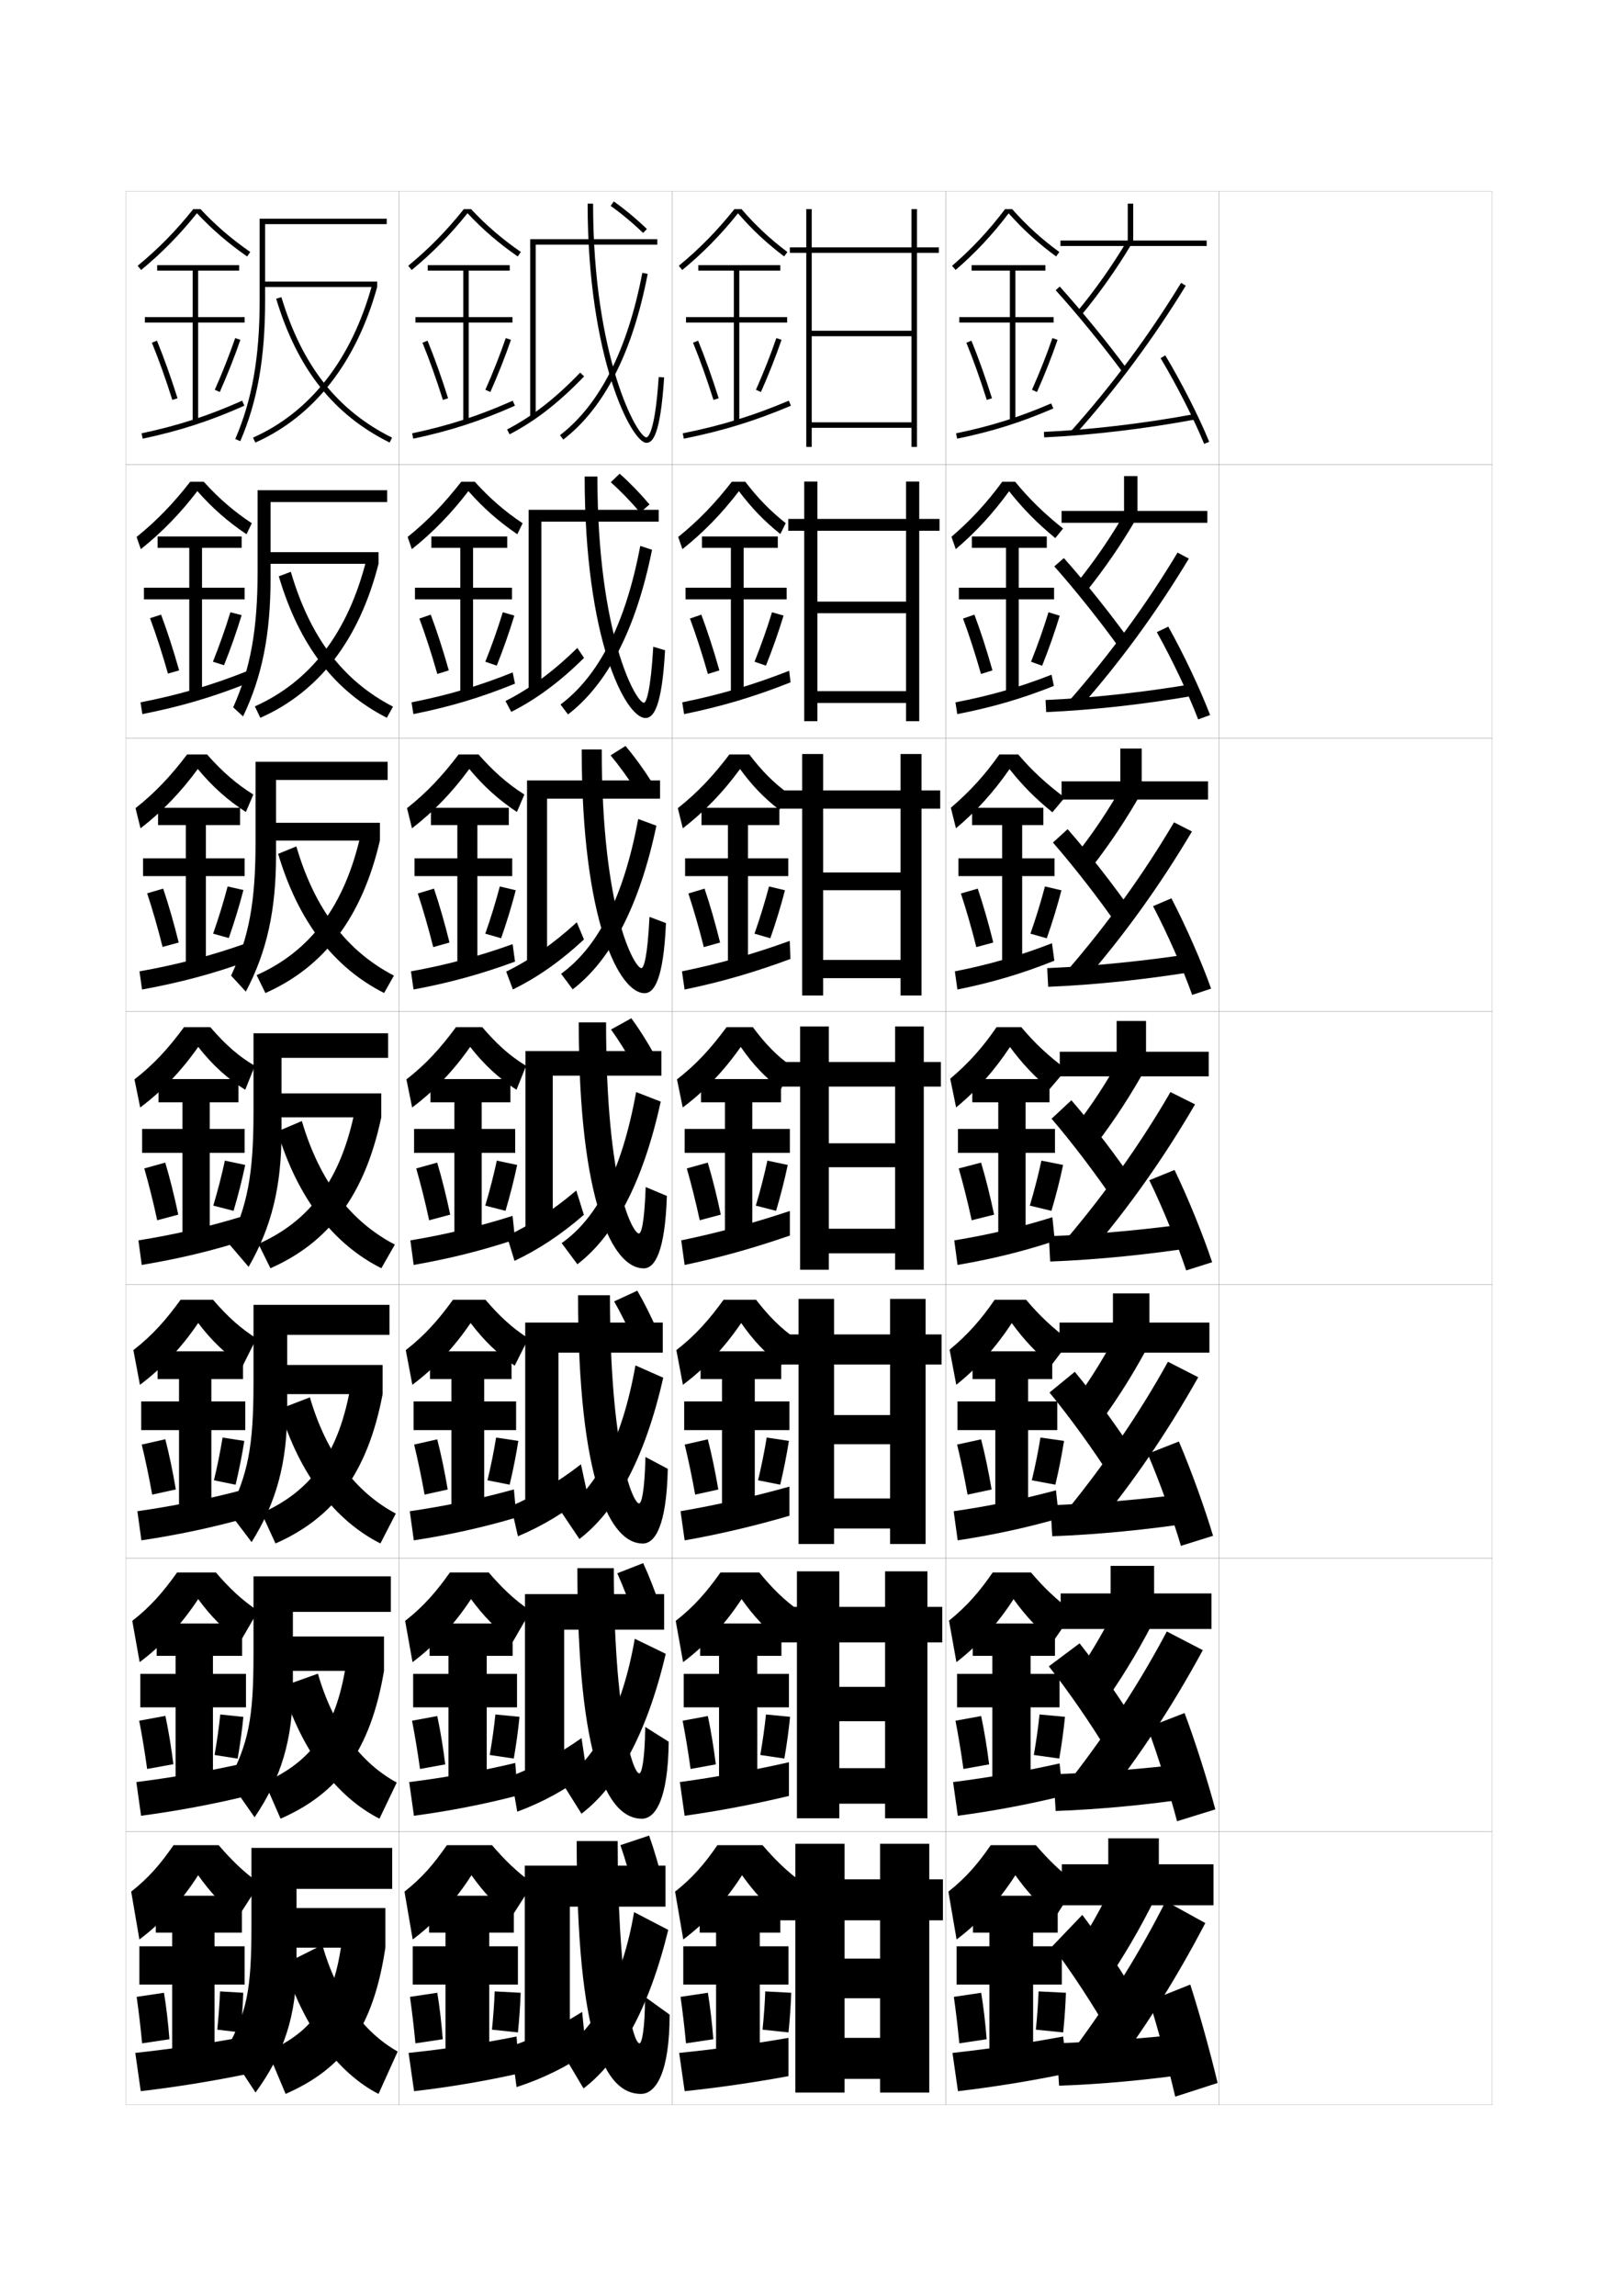 <?xml version="1.0" encoding="utf-8"?>
<!-- Generator: Adobe Illustrator 15.0.2, SVG Export Plug-In . SVG Version: 6.00 Build 0)  -->
<!DOCTYPE svg PUBLIC "-//W3C//DTD SVG 1.1//EN" "http://www.w3.org/Graphics/SVG/1.1/DTD/svg11.dtd">
<svg version="1.1" id="glyphs" xmlns="http://www.w3.org/2000/svg" xmlns:xlink="http://www.w3.org/1999/xlink" x="0px" y="0px"
	 width="592px" height="840px" viewBox="0 0 592 840" enable-background="new 0 0 592 840" xml:space="preserve">
<g>
	<rect x="46" y="70" fill="none" stroke="#999999" stroke-width="0.1" width="100" height="100"/>
	<rect x="46" y="170" fill="none" stroke="#999999" stroke-width="0.1" width="100" height="100"/>
	<rect x="46" y="270" fill="none" stroke="#999999" stroke-width="0.1" width="100" height="100"/>
	<rect x="46" y="370" fill="none" stroke="#999999" stroke-width="0.1" width="100" height="100"/>
	<rect x="46" y="470" fill="none" stroke="#999999" stroke-width="0.1" width="100" height="100"/>
	<rect x="46" y="570" fill="none" stroke="#999999" stroke-width="0.1" width="100" height="100"/>
	<rect x="46" y="670" fill="none" stroke="#999999" stroke-width="0.1" width="100" height="100"/>
	<rect x="146" y="70" fill="none" stroke="#999999" stroke-width="0.1" width="100" height="100"/>
	<rect x="146" y="170" fill="none" stroke="#999999" stroke-width="0.1" width="100" height="100"/>
	<rect x="146" y="270" fill="none" stroke="#999999" stroke-width="0.1" width="100" height="100"/>
	<rect x="146" y="370" fill="none" stroke="#999999" stroke-width="0.1" width="100" height="100"/>
	<rect x="146" y="470" fill="none" stroke="#999999" stroke-width="0.1" width="100" height="100"/>
	<rect x="146" y="570" fill="none" stroke="#999999" stroke-width="0.1" width="100" height="100"/>
	<rect x="146" y="670" fill="none" stroke="#999999" stroke-width="0.1" width="100" height="100"/>
	<rect x="246" y="70" fill="none" stroke="#999999" stroke-width="0.1" width="100" height="100"/>
	<rect x="246" y="170" fill="none" stroke="#999999" stroke-width="0.1" width="100" height="100"/>
	<rect x="246" y="270" fill="none" stroke="#999999" stroke-width="0.1" width="100" height="100"/>
	<rect x="246" y="370" fill="none" stroke="#999999" stroke-width="0.1" width="100" height="100"/>
	<rect x="246" y="470" fill="none" stroke="#999999" stroke-width="0.1" width="100" height="100"/>
	<rect x="246" y="570" fill="none" stroke="#999999" stroke-width="0.1" width="100" height="100"/>
	<rect x="246" y="670" fill="none" stroke="#999999" stroke-width="0.1" width="100" height="100"/>
	<rect x="346" y="70" fill="none" stroke="#999999" stroke-width="0.1" width="100" height="100"/>
	<rect x="346" y="170" fill="none" stroke="#999999" stroke-width="0.1" width="100" height="100"/>
	<rect x="346" y="270" fill="none" stroke="#999999" stroke-width="0.1" width="100" height="100"/>
	<rect x="346" y="370" fill="none" stroke="#999999" stroke-width="0.1" width="100" height="100"/>
	<rect x="346" y="470" fill="none" stroke="#999999" stroke-width="0.1" width="100" height="100"/>
	<rect x="346" y="570" fill="none" stroke="#999999" stroke-width="0.1" width="100" height="100"/>
	<rect x="346" y="670" fill="none" stroke="#999999" stroke-width="0.1" width="100" height="100"/>
	<rect x="446" y="70" fill="none" stroke="#999999" stroke-width="0.1" width="100" height="100"/>
	<rect x="446" y="170" fill="none" stroke="#999999" stroke-width="0.1" width="100" height="100"/>
	<rect x="446" y="270" fill="none" stroke="#999999" stroke-width="0.1" width="100" height="100"/>
	<rect x="446" y="370" fill="none" stroke="#999999" stroke-width="0.1" width="100" height="100"/>
	<rect x="446" y="470" fill="none" stroke="#999999" stroke-width="0.1" width="100" height="100"/>
	<rect x="446" y="570" fill="none" stroke="#999999" stroke-width="0.1" width="100" height="100"/>
	<rect x="446" y="670" fill="none" stroke="#999999" stroke-width="0.1" width="100" height="100"/>
</g>
<g>
	<path d="M97,82h44.5v-2H95v30c0,20.667-2.75,36.273-8.918,50.604l1.836,0.791
		C94.199,146.803,97,130.952,97,110V82z"/>
	<rect x="96" y="103" width="42" height="2"/>
	<path d="M92.593,160.087l0.814,1.826C114.904,152.333,130.323,132.652,138,105
		l-1.928-0.535C128.562,131.523,113.527,150.757,92.593,160.087z"/>
	<path d="M101.043,109.29c7.78,25.686,20.971,42.401,41.512,52.605l0.891-1.791
		c-20.014-9.941-32.879-26.272-40.488-51.395L101.043,109.29z"/>
</g>
<g>
	<g>
		<path d="M99,183.667h42.667v-4.333H94.25v29.75c0,21.24-2.589,35.48-8.932,49.67
			l3.613,3.326c6.974-14.557,10.068-30.068,10.068-50.663V183.667z"/>
		<rect x="96.583" y="202" width="41.917" height="4.25"/>
		<path d="M93.244,258.406l2.012,4.188c21.426-9.524,36.103-28.351,43.244-56.344
			l-4.44-1.53C127.359,231.497,113.51,249.373,93.244,258.406z"/>
		<path d="M102.009,210.825c7.474,25.248,20.4,42.028,39.536,51.754l2.242-4.075
			c-18.244-9.429-30.324-25.247-37.377-49.329L102.009,210.825z"/>
	</g>
	<g>
		<path d="M101,285.333h40.833v-6.667H93.5v29.5c0,21.812-2.427,34.686-8.945,48.737
			l5.391,5.86C97.612,348.241,101,333.07,101,312.833V285.333z"/>
		<rect x="97.167" y="301" width="41.833" height="6.5"/>
		<path d="M93.896,356.725l3.209,6.551C118.459,353.807,132.394,335.834,139,307.5
			l-6.953-2.523C126.158,331.47,113.493,347.99,93.896,356.725z"/>
		<path d="M101.766,312.359c7.396,24.811,20.455,41.655,38.771,50.904l3.594-6.36
			c-17.176-8.917-28.935-24.221-35.704-47.263L101.766,312.359z"/>
	</g>
	<g>
		<path d="M103,387h39v-9H92.75v29.25c0,22.384-2.266,33.893-8.959,47.803l7.168,8.395
			C99.318,448.961,103,434.129,103,414.25V387z"/>
		<rect x="97.75" y="400" width="41.75" height="8.75"/>
		<path d="M94.547,455.043l4.406,8.914C120.237,454.544,133.43,437.426,139.5,408.75
			l-9.465-3.518C124.957,431.443,113.477,446.606,94.547,455.043z"/>
		<path d="M101.521,413.895c7.319,24.373,20.51,41.281,38.006,50.053l4.945-8.645
			c-16.108-8.404-27.547-23.195-34.031-45.197L101.521,413.895z"/>
	</g>
	<g>
		<path d="M105.083,488.334H142.5v-11H92.75v29c0,22.955-2.104,33.098-8.973,46.867
			l8.278,10.93c9.053-14.45,13.027-28.943,13.027-48.465V488.334z"/>
		<rect x="98.333" y="499.334" width="41.667" height="10.666"/>
		<path d="M95.698,553.529l5.104,11.109C122.015,555.281,134.465,539.018,140,510
			l-11.478-4.346C124.256,531.583,113.959,545.39,95.698,553.529z"/>
		<path d="M102.348,515.43c7.166,23.936,20.356,40.907,36.837,49.201l5.631-10.93
			c-14.604-7.78-25.41-21.852-31.434-42.515L102.348,515.43z"/>
	</g>
	<g>
		<path d="M107.167,589.667H143v-13H92.75v28.75c0,23.528-1.943,32.305-8.986,45.934
			l9.389,13.465c9.745-14.415,14.014-28.569,14.014-47.732V589.667z"/>
		<rect x="98.917" y="598.667" width="41.583" height="12.583"/>
		<path d="M96.849,652.015l5.802,13.305C123.792,656.018,135.5,640.608,140.5,611.25
			l-13.49-5.173C123.554,631.723,114.442,644.173,96.849,652.015z"/>
		<path d="M103.174,616.965c7.012,23.497,20.203,40.533,35.668,48.351l6.315-13.215
			c-13.1-7.157-23.272-20.509-28.835-39.833L103.174,616.965z"/>
	</g>
</g>
<g>
	<path d="M93.5,765.5c10.438-14.38,15-28.195,15-47V691h35v-15H92v28.5c0,24.101-1.781,31.511-9,45L93.5,765.5z
		"/>
	<rect x="99.5" y="698" width="41.5" height="14.5"/>
	<path d="M125.498,706.5C122.853,731.862,114.925,742.956,98,750.5l6.5,15.5
		c21.07-9.245,32.036-23.801,36.5-53.5L125.498,706.5z"/>
	<path d="M117.925,711.5L104,718.5c6.858,23.06,20.049,40.159,34.5,47.5l7-15.5
		C133.297,743.634,123.285,730.382,117.925,711.5z"/>
</g>
<g>
	<path d="M73.372,76.5h-2.659c-6.303,7.899-12.784,14.508-20.348,20.728l1.27,1.545
		c7.589-6.241,14.098-12.886,20.422-20.776
		c5.51,5.901,11.367,10.968,18.373,15.826l1.141-1.645
		C84.625,87.363,78.823,82.358,73.372,76.5z"/>
	<polygon points="89.5,116 72.5,116 72.5,99 87.5,99 87.5,97 57.5,97 57.5,99 70.5,99 70.5,116 53,116 53,118 70.5,118 70.5,154.5 
		72.5,154.5 72.5,118 89.5,118 	"/>
	<path d="M55.574,125.379c2.516,6.147,5.099,13.383,7.472,20.922l1.908-0.602
		c-2.39-7.591-4.993-14.879-7.528-21.078L55.574,125.379z"/>
	<path d="M78.586,142.594l1.828,0.812c2.826-6.362,5.43-12.96,7.531-19.082l-1.891-0.648
		C83.971,129.742,81.389,136.284,78.586,142.594z"/>
	<path d="M51.793,158.521l0.414,1.957c13.524-2.864,24.65-6.473,37.2-12.065
		l-0.814-1.826C76.178,152.119,65.172,155.688,51.793,158.521z"/>
</g>
<g>
	<g>
		<path d="M90.195,195.438c-6.833-4.59-12.557-9.608-17.983-15.782
			c-6.263,8.188-12.92,15.047-20.689,21.242l-1.548-4.462
			c7.467-6.012,13.563-12.42,19.613-20.186h4.977
			c5.52,6.111,11.092,10.894,17.563,15.166L90.195,195.438z"/>
		<polygon points="89.5,215 73.917,215 73.917,200.417 88.417,200.417 
			88.417,196.25 57.667,196.25 57.667,200.417 69.25,200.417 69.25,215 
			52.667,215 52.667,219.25 69.25,219.25 69.25,253.75 73.917,253.75 73.917,219.25 
			89.5,219.25 		"/>
		<path d="M54.89,226.147c2.218,5.978,4.484,12.958,6.561,20.268l4.094-1.166
			c-2.071-7.339-4.354-14.387-6.607-20.399L54.89,226.147z"/>
		<path d="M77.905,242.078l4.064,1.272c2.438-6.106,4.668-12.46,6.443-18.318
			l-4.117-1.053C82.534,229.759,80.318,236.045,77.905,242.078z"/>
		<path d="M51.411,256.934l0.678,4.298c13.875-2.73,25.999-6.254,39.174-11.583
			l-0.939-4.098C77.198,250.786,65.2,254.245,51.411,256.934z"/>
	</g>
	<g>
		<path d="M89.961,297.053c-6.658-4.321-12.25-9.292-17.592-15.738
			c-6.203,8.484-13.007,15.558-20.957,21.708l-1.826-7.379
			C56.958,289.839,62.668,283.632,68.464,276h7.295
			c5.588,6.365,10.931,10.925,16.928,14.655L89.961,297.053z"/>
		<polygon points="89.5,314 75.333,314 75.333,301.833 87.833,301.833 87.833,295.5 57.833,295.5 
			57.833,301.833 68,301.833 68,314 52.333,314 52.333,320.5 68,320.5 68,353 75.333,353 75.333,320.5 
			89.5,320.5 		"/>
		<path d="M53.839,326.793c1.92,5.809,3.869,12.533,5.648,19.615l5.898-1.608
			c-1.752-7.088-3.717-13.895-5.686-19.719L53.839,326.793z"/>
		<path d="M77.974,341.562l5.739,1.589c2.051-5.85,3.906-11.961,5.354-17.554
			l-5.781-1.314C81.847,329.776,79.998,335.807,77.974,341.562z"/>
		<path d="M51.028,355.348l0.943,6.638c13.425-2.439,25.847-5.676,38.887-10.433
			l-1.047-6.381C76.729,349.806,64.433,352.956,51.028,355.348z"/>
	</g>
	<g>
		<path d="M89.727,398.669c-6.484-4.053-11.943-8.975-17.201-15.693
			c-6.143,8.781-13.094,16.069-21.224,22.173l-2.104-10.297
			c7.274-5.597,12.6-11.603,18.142-19.102h9.613
			c5.656,6.619,10.771,10.956,16.293,14.144L89.727,398.669z"/>
		<polygon points="89.5,413 76.75,413 76.75,403.25 87.25,403.25 87.25,394.75 58,394.75 58,403.25 66.75,403.25 66.75,413 52,413 
			52,421.75 66.75,421.75 66.75,452.25 76.75,452.25 76.75,421.75 89.5,421.75 		"/>
		<path d="M52.787,427.439c1.623,5.641,3.254,12.107,4.736,18.961l7.703-2.051
			c-1.434-6.836-3.078-13.402-4.764-19.039L52.787,427.439z"/>
		<path d="M78.043,441.047l7.414,1.906c1.662-5.594,3.145-11.462,4.266-16.791
			l-7.445-1.574C81.16,429.793,79.678,435.568,78.043,441.047z"/>
		<path d="M50.646,453.761l1.207,8.979c12.976-2.149,25.694-5.098,38.6-9.282
			l-1.156-8.664C76.262,448.826,63.666,451.668,50.646,453.761z"/>
	</g>
</g>
<g>
	<path d="M88.818,499.613c-6.267-4.289-11.28-9.023-16.301-15.629
		c-6.067,8.957-13.184,16.529-21.315,22.615l-2.402-12.699
		C55.81,488.476,60.817,482.742,66.06,475.5H77.969
		c5.256,6.133,10.138,10.525,15.862,14.096L88.818,499.613z"/>
	<polygon points="89.75,512.666 77.333,512.666 77.333,504.5 88.917,504.5 88.917,494.334 
		57.667,494.334 57.667,504.5 65.5,504.5 65.5,512.666 51.667,512.666 51.667,523.166 
		65.5,523.166 65.5,551.5 77.333,551.5 77.333,523.166 89.75,523.166 	"/>
	<path d="M51.858,528.459c1.326,5.473,2.639,11.684,3.824,18.309l8.649-1.901
		c-1.115-6.585-2.44-12.911-3.843-18.359L51.858,528.459z"/>
	<path d="M78.279,541.531l7.928,1.619c1.274-5.336,2.382-10.961,3.177-16.026
		l-7.949-1.231C80.64,530.811,79.524,536.33,78.279,541.531z"/>
	<path d="M50.265,552.84l1.471,10.652c12.793-1.91,26.043-4.639,39.067-8.354
		L89.531,544.861C76.29,548.396,63.164,550.994,50.265,552.84z"/>
</g>
<g>
	<path d="M87.909,600.557c-6.05-4.525-10.617-9.072-15.401-15.564
		c-5.992,9.135-13.274,16.989-21.408,23.058l-2.701-15.1
		C55.146,587.696,59.836,582.234,64.78,575.25H78.984
		c4.855,5.646,9.504,10.096,15.431,14.048L87.909,600.557z"/>
	<polygon points="90,612.333 77.917,612.333 77.917,605.75 88.583,605.75 88.583,593.917 
		57.333,593.917 57.333,605.75 64.25,605.75 64.25,612.333 51.333,612.333 51.333,624.583 
		64.25,624.583 64.25,650.75 77.917,650.75 77.917,624.583 90,624.583 	"/>
	<path d="M50.929,629.479c1.029,5.304,2.023,11.258,2.912,17.654l9.596-1.751
		c-0.797-6.334-1.802-12.419-2.921-17.68L50.929,629.479z"/>
	<path d="M78.515,642.016l8.441,1.333c0.886-5.08,1.62-10.462,2.088-15.263
		l-8.453-0.89C80.12,631.828,79.371,637.091,78.515,642.016z"/>
	<path d="M49.882,651.92l1.735,12.326c12.61-1.672,26.391-4.181,39.534-7.427
		l-1.386-11.889C76.318,647.965,62.662,650.321,49.882,651.92z"/>
</g>
<g>
	<path d="M87,701.5c-5.833-4.761-9.953-9.12-14.5-15.5c-5.917,9.312-13.365,17.449-21.5,23.5
		L48,692c6.483-5.083,10.854-10.273,15.5-17H80c4.455,5.159,8.871,9.666,15,14L87,701.5z"/>
	<polygon points="78.5,750 78.5,726 89.5,726 89.5,712 78.5,712 78.5,707 88.5,707 88.5,693.5 57,693.5 57,707 63,707 63,712 
		51,712 51,726 63,726 63,750 	"/>
	<path d="M50,730.5c0.732,5.135,1.408,10.832,2,17l10-1.5c-0.479-6.082-1.163-11.927-2-17L50,730.5
		z"/>
	<path d="M79.5,742.5l8.5,1c0.498-4.825,0.857-9.964,1-14.5l-8.5-0.5
		C80.351,732.845,79.968,737.852,79.5,742.5z"/>
	<path d="M90,745c-13.654,2.534-27.841,4.648-40.5,6l2,14c12.427-1.434,26.738-3.723,40-6.5L90,745
		z"/>
</g>
<g>
	<path d="M172.372,76.5h-2.659c-6.303,7.899-12.784,14.508-20.348,20.728l1.27,1.545
		c7.589-6.241,14.098-12.886,20.422-20.776
		c5.51,5.901,11.367,10.968,18.373,15.826l1.141-1.645
		C183.625,87.363,177.823,82.358,172.372,76.5z"/>
	<polygon points="187.5,116 171.5,116 171.5,99 186.5,99 186.5,97 156.5,97 156.5,99 169.5,99 169.5,116 152,116 152,118 169.5,118 
		169.5,154.5 171.5,154.5 171.5,118 187.5,118 	"/>
	<path d="M154.574,125.379c2.516,6.147,5.099,13.383,7.472,20.922l1.908-0.602
		c-2.39-7.591-4.993-14.879-7.528-21.078L154.574,125.379z"/>
	<path d="M177.586,142.594l1.828,0.812c2.826-6.362,5.43-12.96,7.531-19.082l-1.891-0.648
		C182.971,129.742,180.389,136.284,177.586,142.594z"/>
	<path d="M150.793,158.521l0.414,1.957c13.524-2.864,24.649-6.473,37.2-12.065
		l-0.814-1.826C175.178,152.119,164.172,155.688,150.793,158.521z"/>
</g>
<path d="M223.422,75.316c3.952,2.8,8.062,6.225,11.885,9.904l1.387-1.441
	c-3.894-3.747-8.083-7.238-12.115-10.096L223.422,75.316z"/>
<path d="M223.481,176.415l3.237-3.126c3.666,3.242,7.448,7.137,10.929,11.247
	l-3.429,2.966C230.786,183.455,227.072,179.616,223.481,176.415z"/>
<path d="M223.4,276.328l5.459-3.434c3.171,3.737,6.394,8.152,9.305,12.729
	l-5.608,3.303C229.669,284.408,226.501,280.043,223.4,276.328z"/>
<g>
	<polygon points="196,89.5 240.5,89.5 240.5,87.5 194,87.5 194,152.5 196,152.5 	"/>
	<path d="M185.537,157.113l0.926,1.773c9.502-4.965,17.908-11.501,27.257-21.192
		l-1.439-1.389C203.087,145.836,194.839,152.253,185.537,157.113z"/>
	<path d="M236.5,160c-3.295,0-19.5-29.271-19.5-85.5h-2c0,56.468,16.148,87.5,21.5,87.5
		c2.301,0,5.119-2.721,6.498-23.936l-1.996-0.129C239.608,159.381,236.814,160,236.5,160z"
		/>
	<path d="M204.891,159.207l1.219,1.586c14.96-11.509,25.348-31.898,30.873-60.604
		l-1.965-0.379C229.588,128.021,219.451,148.006,204.891,159.207z"/>
</g>
<g>
	<polygon points="198.083,190.833 241,190.833 241,186.5 193.416,186.5 193.416,252.583 
		198.083,252.583 	"/>
	<path d="M184.946,256.451l2.113,3.973c9.188-4.654,17.644-10.876,26.631-19.744
		l-2.458-3.653C202.297,245.773,193.918,251.905,184.946,256.451z"/>
	<path d="M235.583,257.083c-2.845,0-17-24.786-17-82.75h-4.667
		c0,59.796,14.975,88.333,22.25,88.333c2.912,0,6.025-3.875,7.166-24.79l-4.312-1.288
		C238.089,252.529,236.501,257.083,235.583,257.083z"/>
	<path d="M205.094,257.721l2.729,3.641c14.344-11.02,24.852-30.962,30.749-60.236
		l-4.31-1.419C228.838,228.45,218.928,247.354,205.094,257.721z"/>
</g>
<g>
	<polygon points="200.167,292.167 241.5,292.167 241.5,285.5 192.833,285.5 192.833,352.667 
		200.167,352.667 	"/>
	<path d="M185.209,355.433l2.445,6.529c8.875-4.342,17.379-10.25,26.004-18.294
		l-2.621-6.273C202.364,345.355,193.854,351.202,185.209,355.433z"/>
	<path d="M234.667,354.167c-2.394,0-14.5-20.3-14.5-80h-7.333
		c0,63.124,13.801,89.167,23,89.167c3.523,0,6.93-5.03,7.833-25.645l-6.031-2.27
		C236.918,350.127,235.569,354.167,234.667,354.167z"/>
	<path d="M205.297,356.235l4.239,5.695c13.728-10.531,24.355-30.025,30.625-59.868
		l-6.655-2.459C228.089,328.878,218.405,346.703,205.297,356.235z"/>
</g>
<g>
	<path d="M189.278,195.438c-6.823-4.636-12.522-9.671-17.899-15.782
		c-6.264,8.188-12.92,15.047-20.688,21.242l-1.548-4.462
		c7.467-6.012,13.562-12.42,19.612-20.186h4.978
		c5.272,5.823,10.749,10.696,17.479,15.166L189.278,195.438z"/>
	<polygon points="187.332,215 173.083,215 173.083,200.417 185.583,200.417 
		185.583,196.25 157.833,196.25 157.833,200.417 168.416,200.417 168.416,215 
		151.833,215 151.833,219.25 168.416,219.25 168.416,253.75 173.083,253.75 173.083,219.25 
		187.332,219.25 	"/>
	<path d="M153.444,226.283c2.218,5.978,4.483,12.958,6.56,20.268l4.207-1.302
		c-2.07-7.339-4.354-14.387-6.606-20.399L153.444,226.283z"/>
	<path d="M177.571,242.078l4.178,1.432c2.438-6.106,4.668-12.46,6.442-18.318
		l-4.229-1.213C182.2,229.759,179.984,236.045,177.571,242.078z"/>
	<path d="M150.577,256.934l0.678,4.298c13.161-2.626,24.607-6.014,37.167-11.138
		l-0.845-4.105C175.042,251.029,163.68,254.348,150.577,256.934z"/>
</g>
<g>
	<path d="M189.127,297.053c-6.641-4.415-12.182-9.417-17.425-15.738
		c-6.203,8.484-13.007,15.558-20.956,21.708l-1.826-7.379
		C156.291,289.839,162.002,283.632,167.797,276h7.296
		c5.095,5.788,10.245,10.528,16.761,14.655L189.127,297.053z"/>
	<polygon points="187.416,314 174.666,314 174.666,301.833 186.166,301.833 186.166,295.5 
		157.666,295.5 157.666,301.833 167.333,301.833 167.333,314 151.666,314 151.666,320.5 
		167.333,320.5 167.333,353 174.666,353 174.666,320.5 187.416,320.5 	"/>
	<path d="M152.865,326.861c1.921,5.81,3.869,12.532,5.648,19.614l5.955-1.676
		c-1.752-7.088-3.717-13.895-5.686-19.719L152.865,326.861z"/>
	<path d="M177.557,341.562l5.797,1.669c2.049-5.85,3.906-11.961,5.354-17.554
		l-5.838-1.394C181.43,329.776,179.581,335.807,177.557,341.562z"/>
	<path d="M150.362,355.348l0.943,6.638c12.796-2.387,24.565-5.556,37.133-10.209
		l-0.876-6.385C174.907,349.939,163.188,353.008,150.362,355.348z"/>
</g>
<g>
	<path d="M188.977,398.669c-6.459-4.192-11.841-9.164-16.951-15.693
		c-6.143,8.781-13.094,16.069-21.224,22.173l-2.104-10.297
		c7.274-5.597,12.6-11.603,18.142-19.102h9.613
		c4.916,5.753,9.742,10.361,16.043,14.144L188.977,398.669z"/>
	<polygon points="188.5,413 176.25,413 176.25,403.25 186.75,403.25 186.75,394.75 157.5,394.75 157.5,403.25 166.25,403.25 
		166.25,413 151.5,413 151.5,421.75 166.25,421.75 166.25,452.25 176.25,452.25 176.25,421.75 188.5,421.75 	"/>
	<path d="M152.287,427.439c1.623,5.641,3.254,12.107,4.736,18.961l7.703-2.051
		c-1.434-6.836-3.078-13.402-4.764-19.039L152.287,427.439z"/>
	<path d="M177.543,441.047l7.414,1.906c1.662-5.594,3.145-11.462,4.266-16.791
		l-7.445-1.574C180.66,429.793,179.178,435.568,177.543,441.047z"/>
	<path d="M150.146,453.761l1.207,8.979c12.432-2.149,24.523-5.098,37.1-9.282
		l-0.906-8.664C174.771,448.85,162.696,451.668,150.146,453.761z"/>
</g>
<g>
	<path d="M188.317,499.612c-6.25-4.382-11.211-9.149-16.134-15.629
		c-6.067,8.958-13.184,16.529-21.315,22.615l-2.402-12.697
		c7.011-5.426,12.018-11.16,17.261-18.401h11.909
		c4.762,5.555,9.452,10.129,15.695,14.096L188.317,499.612z"/>
	<polygon points="188.833,512.666 177.166,512.666 177.166,504.5 187.166,504.5 187.166,494.333 
		157.333,494.333 157.333,504.5 165.167,504.5 165.167,512.666 151.333,512.666 
		151.333,523.166 165.167,523.166 165.167,551.5 177.166,551.5 177.166,523.166 
		188.833,523.166 	"/>
	<path d="M151.524,528.459c1.326,5.473,2.639,11.683,3.824,18.308l8.469-1.867
		c-1.115-6.584-2.44-12.91-3.842-18.359L151.524,528.459z"/>
	<path d="M178.362,541.531l8.109,1.604c1.274-5.337,2.383-10.962,3.177-16.027
		l-8.13-1.216C180.724,530.81,179.607,536.329,178.362,541.531z"/>
	<path d="M149.931,552.84l1.471,10.652c12.432-1.896,25.095-4.639,37.566-8.354
		l-0.938-10.276C175.296,548.411,162.52,551.017,149.931,552.84z"/>
</g>
<g>
	<path d="M187.659,600.557c-6.042-4.571-10.582-9.135-15.317-15.564
		c-5.992,9.135-13.275,16.989-21.408,23.058l-2.701-15.1
		c6.747-5.254,11.436-10.716,16.38-17.7h14.205
		c4.609,5.357,9.161,9.897,15.348,14.048L187.659,600.557z"/>
	<polygon points="189.167,612.333 178.083,612.333 178.083,605.75 187.583,605.75 187.583,593.917 
		157.167,593.917 157.167,605.75 164.083,605.75 164.083,612.333 151.167,612.333 
		151.167,624.583 164.083,624.583 164.083,650.75 178.083,650.75 178.083,624.583 
		189.167,624.583 	"/>
	<path d="M150.762,629.479c1.029,5.304,2.024,11.258,2.913,17.654l9.234-1.684
		c-0.797-6.334-1.801-12.419-2.921-17.68L150.762,629.479z"/>
	<path d="M179.181,642.016l8.805,1.302c0.886-5.081,1.62-10.463,2.088-15.264
		l-8.815-0.857C180.787,631.827,180.038,637.091,179.181,642.016z"/>
	<path d="M149.715,651.92l1.736,12.326c12.432-1.643,25.667-4.181,38.033-7.427
		l-0.969-11.889C175.821,647.973,162.343,650.366,149.715,651.92z"/>
</g>
<g>
	<path d="M187,701.5c-5.833-4.761-9.953-9.12-14.5-15.5c-5.917,9.312-13.365,17.449-21.5,23.5
		l-3-17.5c6.483-5.083,10.854-10.273,15.5-17H180c4.455,5.159,8.871,9.666,15,14L187,701.5z"/>
	<polygon points="179,750 179,726 189.5,726 189.5,712 179,712 179,707 188,707 188,693.5 157,693.5 157,707 163,707 163,712 
		151,712 151,726 163,726 163,750 	"/>
	<path d="M150,730.5c0.732,5.135,1.408,10.832,2,17l10-1.5c-0.479-6.082-1.163-11.927-2-17
		L150,730.5z"/>
	<path d="M180,742.5l9.5,1c0.498-4.825,0.857-9.964,1-14.5l-9.5-0.5
		C180.851,732.845,180.468,737.852,180,742.5z"/>
	<path d="M189,745c-12.654,2.534-26.834,4.716-39.5,6l2,14c12.432-1.39,26.238-3.723,38.5-6.5
		L189,745z"/>
</g>
<g>
	<path d="M223.565,376.621L231,372.5c2.934,4.009,5.9,8.713,8.558,13.548l-7.55,4.025
		C229.354,385.293,226.433,380.627,223.565,376.621z"/>
	<path d="M224.71,476.08l8.457-3.914c2.567,4.394,5.126,9.501,7.372,14.699
		l-8.533,3.851C229.741,485.567,227.215,480.488,224.71,476.08z"/>
	<path d="M225.855,575.54l9.479-3.707c2.202,4.776,4.352,10.289,6.186,15.85
		l-9.517,3.675C230.129,585.843,227.999,580.351,225.855,575.54z"/>
	<path d="M232,692c-1.483-5.882-3.219-11.787-5-17l10.5-3.5c1.836,5.16,3.578,11.076,5,17L232,692z"
		/>
</g>
<g>
	<polygon points="202.25,393.5 242,393.5 242,384.5 192.25,384.5 192.25,450.5 202.25,450.5 	"/>
	<path d="M185.473,452.165L188.25,461.25c8.562-4.031,17.114-9.625,25.378-16.846l-2.783-8.894
		C202.431,442.688,193.788,448.248,185.473,452.165z"/>
	<path d="M233.75,451.25c-1.943,0-12-15.815-12-77.25h-10c0,66.452,12.627,90,23.75,90
		c4.135,0,7.835-6.185,8.5-26.5l-7.75-3.25C235.747,447.726,234.638,451.25,233.75,451.25z"/>
	<path d="M205.5,454.75l5.75,7.75c13.111-10.042,23.859-29.089,30.5-59.5l-9-3.5
		C227.34,429.307,217.883,446.052,205.5,454.75z"/>
</g>
<g>
	<g>
		<polygon points="204.333,494.833 242.5,494.833 242.5,483.833 192.166,483.833 192.166,549.833 
			204.333,549.833 		"/>
		<path d="M186.981,550.943L189.5,562c8.915-3.72,17.573-8.917,25.418-15.397
			L212.562,535.674C203.996,542.326,195.174,547.487,186.981,550.943z"/>
		<path d="M211.5,473.833c0,68.634,11.895,90.833,23.667,90.833
			c4.621,0,8.723-6.821,9.167-27.333L236.167,533c-0.335,13.015-1.481,17-2.333,17
			c-2.19,0-10.667-18.865-10.667-76.167H211.5z"/>
		<path d="M205.5,553.333L212,563c13.13-10.04,23.881-29.06,30.666-59l-10.167-4.5
			C227.499,527.622,218.052,544.352,205.5,553.333z"/>
	</g>
	<g>
		<polygon points="206.417,596.166 243,596.166 243,583.166 192.083,583.166 192.083,649.166 
			206.417,649.166 		"/>
		<path d="M186.991,649.722L189.25,662.75c9.269-3.408,18.031-8.209,25.459-13.949
			l-1.928-12.964C204.062,641.965,195.061,646.727,186.991,649.722z"/>
		<path d="M211.25,573.666c0,70.814,11.163,91.667,23.583,91.667
			c5.107,0,9.612-7.458,9.833-28.167L236.083,631.75c-0.167,12.555-1.35,17-2.167,17
			c-2.438,0-9.333-21.914-9.333-75.084H211.25z"/>
		<path d="M205.5,651.916L212.75,663.5c13.149-10.037,23.903-29.029,30.833-58.5L232.25,599.5
			C227.657,625.938,218.221,642.651,205.5,651.916z"/>
	</g>
	<g>
		<polygon points="208.5,748.5 208.5,697.5 243.5,697.5 243.5,682.5 192,682.5 192,748.5 		"/>
		<path d="M187,748.5l2,15c9.622-3.098,18.49-7.5,25.5-12.5l-1.5-15
			C204.127,741.604,194.947,745.966,187,748.5z"/>
		<path d="M211,673.5c0,72.995,10.432,92.5,23.5,92.5c5.593,0,10.5-8.095,10.5-29l-9-6.5
			c0,12.095-1.219,17-2,17c-2.685,0-8-24.963-8-74H211z"/>
		<path d="M205.5,750.5l8,13.5c13.169-10.035,23.925-28.999,31-58l-12.5-6.5
			C227.816,724.255,218.391,740.951,205.5,750.5z"/>
	</g>
</g>
<g>
	<path d="M268.713,76.5c-6.303,7.898-12.784,14.507-20.348,20.728l1.27,1.545
		c7.577-6.231,14.076-12.865,20.392-20.74
		c5.062,5.874,10.44,10.925,16.872,15.767l1.203-1.598
		C281.698,87.381,276.35,82.369,271.323,76.5H268.713z"/>
	<polygon points="288,116 270.5,116 270.5,99 285.5,99 285.5,97 255.5,97 255.5,99 268.5,99 268.5,116 251,116 251,118 268.5,118 
		268.5,154.5 270.5,154.5 270.5,118 288,118 	"/>
	<path d="M253.574,125.379c2.516,6.148,5.099,13.383,7.472,20.922l1.908-0.602
		c-2.39-7.59-4.993-14.879-7.528-21.078L253.574,125.379z"/>
	<path d="M276.586,142.594l1.828,0.812c2.826-6.361,5.43-12.96,7.531-19.082l-1.891-0.648
		C281.971,129.742,279.389,136.285,276.586,142.594z"/>
	<path d="M249.803,158.52l0.395,1.961c14.248-2.863,25.969-6.469,39.192-12.06
		l-0.779-1.842C275.518,152.113,263.912,155.685,249.803,158.52z"/>
</g>
<g>
	<path d="M270.359,179.68c-6.258,8.177-12.907,15.029-20.669,21.218l-1.548-4.462
		c7.468-6.013,13.563-12.42,19.612-20.186h4.944
		c4.622,6.045,9.319,10.838,14.785,15.134l-1.969,3.981
		C279.739,190.755,274.913,185.749,270.359,179.68z"/>
	<polygon points="287.832,215 272.083,215 272.083,200.417 284.583,200.417 
		284.583,196.25 256.833,196.25 256.833,200.417 267.416,200.417 267.416,215 
		250.833,215 250.833,219.25 267.416,219.25 267.416,253.75 272.083,253.75 272.083,219.25 
		287.832,219.25 	"/>
	<path d="M252.444,226.283c2.218,5.978,4.483,12.958,6.56,20.268l4.207-1.302
		c-2.07-7.339-4.354-14.387-6.606-20.399L252.444,226.283z"/>
	<path d="M276.071,242.078l4.178,1.432c2.438-6.106,4.668-12.46,6.442-18.318
		l-4.229-1.213C280.7,229.759,278.484,236.045,276.071,242.078z"/>
	<path d="M249.618,256.93l0.68,4.307c13.812-2.808,25.813-6.401,38.962-11.623
		l-0.52-4.228C275.531,250.568,263.457,254.128,249.618,256.93z"/>
</g>
<g>
	<path d="M270.775,281.328c-6.2,8.479-13.001,15.549-20.946,21.695l-1.825-7.379
		c7.37-5.805,13.081-12.011,18.877-19.644h7.278
		c4.499,5.929,8.847,10.289,13.741,13.884L285.166,296.25
		C279.681,292.062,275.106,287.317,270.775,281.328z"/>
	<polygon points="288.416,314 273.666,314 273.666,301.833 285.166,301.833 285.166,295.5 
		256.666,295.5 256.666,301.833 266.333,301.833 266.333,314 250.666,314 250.666,320.5 
		266.333,320.5 266.333,353 273.666,353 273.666,320.5 288.416,320.5 	"/>
	<path d="M251.865,326.861c1.921,5.81,3.869,12.532,5.648,19.614l5.955-1.676
		c-1.752-7.088-3.717-13.895-5.686-19.719L251.865,326.861z"/>
	<path d="M276.057,341.562l5.797,1.669c2.049-5.85,3.906-11.961,5.354-17.554
		l-5.838-1.394C279.93,329.776,278.081,335.807,276.057,341.562z"/>
	<path d="M249.518,355.34l0.965,6.654c13.377-2.753,25.657-6.333,38.73-11.187
		l-0.26-6.614C275.629,349.023,263.086,352.573,249.518,355.34z"/>
</g>
<g>
	<path d="M271.025,382.976c-6.143,8.781-13.094,16.069-21.224,22.173l-2.104-10.297
		c7.274-5.597,12.6-11.603,18.142-19.102h9.613c4.75,6.397,9.096,10.752,13.797,14
		l-3.5,8.75C280.139,394.353,275.465,389.435,271.025,382.976z"/>
	<polygon points="289,413 275.25,413 275.25,403.25 285.75,403.25 285.75,394.75 256.5,394.75 256.5,403.25 265.25,403.25 
		265.25,413 250.5,413 250.5,421.75 265.25,421.75 265.25,452.25 275.25,452.25 275.25,421.75 289,421.75 	"/>
	<path d="M251.287,427.439c1.623,5.641,3.254,12.107,4.736,18.961l7.703-2.051
		c-1.434-6.836-3.078-13.402-4.764-19.039L251.287,427.439z"/>
	<path d="M276.543,441.047l7.414,1.906c1.662-5.594,3.145-11.462,4.266-16.791
		l-7.445-1.574C279.66,429.793,278.178,435.568,276.543,441.047z"/>
	<path d="M289,443c-13.439,4.479-26.452,8.017-39.75,10.75l1.25,9
		c12.941-2.698,25.502-6.266,38.5-10.75V443z"/>
</g>
<g>
	<path d="M271.184,483.983c-6.067,8.958-13.185,16.529-21.316,22.615l-2.402-12.697
		c7.011-5.426,12.019-11.16,17.262-18.401h11.908
		c4.652,5.984,9.021,10.39,14.198,14l-5,10
		C280.147,495.147,275.658,490.416,271.184,483.983z"/>
	<polygon points="288.833,512.667 276.166,512.667 276.166,504.5 285.833,504.5 285.833,494.333 
		256.333,494.333 256.333,504.5 264.166,504.5 264.166,512.667 250.333,512.667 
		250.333,523.166 264.166,523.166 264.166,551.5 276.166,551.5 276.166,523.166 
		288.833,523.166 	"/>
	<path d="M250.524,528.459c1.326,5.473,2.639,11.683,3.824,18.308l8.469-1.867
		c-1.115-6.584-2.439-12.91-3.843-18.359L250.524,528.459z"/>
	<path d="M277.361,541.531l8.109,1.604c1.274-5.337,2.383-10.962,3.178-16.027
		l-8.131-1.216C279.724,530.811,278.607,536.329,277.361,541.531z"/>
	<path d="M288.833,543.833c-13.454,3.76-26.801,6.765-39.833,9L250.5,563.5
		c12.562-2.203,25.467-5.234,38.333-9V543.833z"/>
</g>
<g>
	<path d="M271.342,584.992c-5.992,9.135-13.274,16.989-21.408,23.058l-2.701-15.1
		c6.747-5.254,11.437-10.716,16.381-17.7h14.204
		c4.554,5.572,8.946,10.028,14.6,14l-6.5,11.25
		C280.157,595.943,275.853,591.398,271.342,584.992z"/>
	<polygon points="288.666,612.334 277.083,612.334 277.083,605.75 285.916,605.75 285.916,593.916 
		256.166,593.916 256.166,605.75 263.083,605.75 263.083,612.334 250.166,612.334 
		250.166,624.583 263.083,624.583 263.083,650.75 277.083,650.75 277.083,624.583 
		288.666,624.583 	"/>
	<path d="M249.762,629.479c1.029,5.304,2.023,11.257,2.912,17.653l9.234-1.684
		c-0.797-6.332-1.801-12.418-2.921-17.68L249.762,629.479z"/>
	<path d="M278.181,642.016l8.805,1.302c0.886-5.081,1.62-10.463,2.089-15.264
		l-8.815-0.858C279.787,631.827,279.037,637.09,278.181,642.016z"/>
	<path d="M288.667,644.667c-13.471,3.041-27.149,5.513-39.917,7.25L250.5,664.25
		c12.185-1.708,25.432-4.202,38.167-7.25V644.667z"/>
</g>
<g>
	<path d="M286,701.5c-5.833-4.761-9.953-9.12-14.5-15.5c-5.917,9.312-13.365,17.449-21.5,23.5
		l-3-17.5c6.483-5.083,10.854-10.273,15.5-17H279c4.455,5.159,8.871,9.666,15,14L286,701.5z"/>
	<polygon points="278,750 278,726 288.5,726 288.5,712 278,712 278,707 285.5,707 285.5,693.5 256,693.5 256,707 262,707 262,712 
		250,712 250,726 262,726 262,750 	"/>
	<path d="M249,730.5c0.732,5.135,1.408,10.832,2,17l10-1.5c-0.479-6.082-1.163-11.927-2-17
		L249,730.5z"/>
	<path d="M279,742.5l9.5,1c0.498-4.825,0.857-9.964,1-14.5l-9.5-0.5
		C279.851,732.845,279.468,737.852,279,742.5z"/>
	<path d="M288.5,745.5c-13.485,2.323-27.497,4.261-40,5.5l2,14c11.806-1.213,25.396-3.17,38-5.5
		V745.5z"/>
</g>
<polygon points="333.5,154.5 297,154.5 297,156.5 333.5,156.5 333.5,163.5 335.5,163.5 335.5,92.5 343.5,92.5 343.5,90.5 
	335.5,90.5 335.5,76.5 333.5,76.5 333.5,90.5 297,90.5 297,76.5 295,76.5 295,90.5 289,90.5 289,92.5 295,92.5 295,163.5 297,163.5 
	297,92.5 333.5,92.5 333.5,121 297,121 297,123 333.5,123 "/>
<polygon points="331.5,252.833 299.083,252.833 299.083,257.167 331.5,257.167 331.5,263.833 
	336.333,263.833 336.333,194.167 343.75,194.167 343.75,189.833 336.333,189.833 
	336.333,176.167 331.5,176.167 331.5,189.833 299.083,189.833 299.083,176.167 
	294.25,176.167 294.25,189.833 288.416,189.833 288.416,194.167 294.25,194.167 
	294.25,263.833 299.083,263.833 299.083,194.167 331.5,194.167 331.5,220.083 
	299.083,220.083 299.083,224.333 331.5,224.333 "/>
<polygon points="329.5,351.167 301.167,351.167 301.167,357.833 329.5,357.833 329.5,364.167 
	337.167,364.167 337.167,295.833 344,295.833 344,289.167 337.167,289.167 
	337.167,275.833 329.5,275.833 329.5,289.167 301.167,289.167 301.167,275.833 293.5,275.833 
	293.5,289.167 284.833,289.167 284.833,295.833 293.5,295.833 293.5,364.167 301.167,364.167 
	301.167,295.833 329.5,295.833 329.5,319.167 301.167,319.167 301.167,325.667 329.5,325.667 
	"/>
<g>
	<polygon points="322,745.5 309,745.5 309,760.5 322,760.5 322,765.5 340,765.5 340,702.5 345,702.5 345,687.5 340,687.5 340,674.5 
		322,674.5 322,687.5 309,687.5 309,674.5 291,674.5 291,687.5 285,687.5 285,702.5 291,702.5 291,765.5 309,765.5 309,702.5 
		322,702.5 322,716.5 309,716.5 309,731 322,731 	"/>
	<polygon points="323.833,646.833 307.083,646.833 307.083,659.833 323.833,659.833 
		323.833,665.166 339.333,665.166 339.333,600.833 344.75,600.833 344.75,587.833 
		339.333,587.833 339.333,574.833 323.833,574.833 323.833,587.833 307.083,587.833 
		307.083,574.833 291.583,574.833 291.583,587.833 285.25,587.833 285.25,600.833 
		291.583,600.833 291.583,665.166 307.083,665.166 307.083,600.833 323.833,600.833 
		323.833,617.083 307.083,617.083 307.083,629.666 323.833,629.666 	"/>
	<polygon points="325.667,548.167 305.167,548.167 305.167,559.167 325.667,559.167 
		325.667,564.833 338.667,564.833 338.667,499.167 344.5,499.167 344.5,488.167 
		338.667,488.167 338.667,475.167 325.667,475.167 325.667,488.167 305.167,488.167 
		305.167,475.167 292.167,475.167 292.167,488.167 285.5,488.167 285.5,499.167 
		292.167,499.167 292.167,564.833 305.167,564.833 305.167,499.167 325.667,499.167 
		325.667,517.667 305.167,517.667 305.167,528.333 325.667,528.333 	"/>
	<polygon points="327.5,449.5 303.25,449.5 303.25,458.5 327.5,458.5 327.5,464.5 338,464.5 338,397.5 344.25,397.5 344.25,388.5 
		338,388.5 338,375.5 327.5,375.5 327.5,388.5 303.25,388.5 303.25,375.5 292.75,375.5 292.75,388.5 285.75,388.5 285.75,397.5 
		292.75,397.5 292.75,464.5 303.25,464.5 303.25,397.5 327.5,397.5 327.5,418.25 303.25,418.25 303.25,427 327.5,427 	"/>
</g>
<g>
	<g>
		<path d="M384,398.455c-5.541-4.679-9.984-9.372-14.471-15.436
			c-5.711,8.652-12.221,15.964-19.703,22.109l-2.152-10.508
			c6.696-5.66,11.91-11.462,16.945-18.871h9.051
			c4.856,5.818,10.093,10.713,16.51,15.439L384,398.455z"/>
		<polygon points="386,413 375.25,413 375.25,403.25 384,403.25 384,394.75 355.75,394.75 355.75,403.25 365.25,403.25 365.25,413 
			350.5,413 350.5,421.75 365.25,421.75 365.25,452.25 375.25,452.25 375.25,421.75 386,421.75 		"/>
		<path d="M350.787,427.439c1.623,5.641,3.254,12.107,4.736,18.961l8.203-2.051
			c-1.434-6.836-3.078-13.402-4.764-19.039L350.787,427.439z"/>
		<path d="M376.793,441.047l7.914,1.906c1.662-5.594,3.145-11.462,4.266-16.791
			l-7.945-1.574C379.91,429.793,378.428,435.568,376.793,441.047z"/>
		<path d="M349.149,453.76l1.2,8.98c11.99-2.031,23.693-4.829,35.598-8.781
			l-0.896-8.668C372.943,449.093,361.26,451.785,349.149,453.76z"/>
	</g>
	<g>
		<path d="M384.666,499.47c-5.638-4.706-9.974-9.288-14.48-15.457
			c-5.779,8.872-12.602,16.459-20.302,22.573l-2.435-12.839
			c6.625-5.468,11.559-11.065,16.463-18.247h11.534
			c4.723,5.599,9.686,10.363,16.007,14.959L384.666,499.47z"/>
		<polygon points="386.833,512.666 376.166,512.666 376.166,504.5 385,504.5 385,494.333 
			355.833,494.333 355.833,504.5 364.166,504.5 364.166,512.666 350.333,512.666 
			350.333,523.166 364.166,523.166 364.166,551.5 376.166,551.5 376.166,523.166 
			386.833,523.166 		"/>
		<path d="M350.191,528.459c1.326,5.473,2.639,11.683,3.824,18.308l8.802-1.867
			c-1.115-6.585-2.44-12.911-3.843-18.359L350.191,528.459z"/>
		<path d="M377.528,541.531l8.609,1.604c1.274-5.337,2.382-10.962,3.177-16.027
			l-8.63-1.216C379.891,530.81,378.774,536.329,377.528,541.531z"/>
		<path d="M348.933,552.84l1.467,10.653c12.136-1.832,24.708-4.46,37.065-8.021
			l-1.098-10.279C373.744,548.573,361.227,551.072,348.933,552.84z"/>
	</g>
	<g>
		<path d="M385.334,600.485c-5.736-4.733-9.965-9.204-14.491-15.479
			c-5.848,9.093-12.983,16.955-20.9,23.037l-2.718-15.17
			c6.555-5.275,11.207-10.669,15.981-17.623h14.017
			c4.59,5.379,9.279,10.015,15.504,14.479L385.334,600.485z"/>
		<polygon points="387.667,612.333 377.083,612.333 377.083,605.75 386,605.75 386,593.916 
			355.917,593.916 355.917,605.75 363.084,605.75 363.084,612.333 350.167,612.333 
			350.167,624.584 363.084,624.584 363.084,650.75 377.083,650.75 377.083,624.584 
			387.667,624.584 		"/>
		<path d="M349.596,629.48c1.029,5.303,2.023,11.257,2.912,17.652l9.4-1.684
			c-0.797-6.333-1.801-12.418-2.92-17.679L349.596,629.48z"/>
		<path d="M378.264,642.016l9.306,1.302c0.886-5.081,1.619-10.463,2.088-15.263
			l-9.314-0.858C379.871,631.827,379.121,637.091,378.264,642.016z"/>
		<path d="M348.717,651.92l1.732,12.327c12.282-1.634,25.724-4.092,38.533-7.261
			l-1.299-11.89C374.545,648.054,361.193,650.361,348.717,651.92z"/>
	</g>
	<g>
		<path d="M386,701.5c-5.833-4.761-9.953-9.12-14.5-15.5c-5.917,9.312-13.365,17.449-21.5,23.5
			l-3-17.5c6.483-5.083,10.854-10.273,15.5-17H379c4.455,5.159,8.871,9.666,15,14L386,701.5z"/>
		<polygon points="378,750 378,726 388.5,726 388.5,712 378,712 378,707 387,707 387,693.5 356,693.5 356,707 362,707 362,712 
			350,712 350,726 362,726 362,750 		"/>
		<path d="M349,730.5c0.732,5.135,1.408,10.832,2,17l10-1.5c-0.479-6.082-1.163-11.927-2-17
			L349,730.5z"/>
		<path d="M379,742.5l10,1c0.498-4.825,0.857-9.964,1-14.5l-10-0.5
			C379.851,732.845,379.468,737.852,379,742.5z"/>
		<path d="M389,745c-13.654,2.534-27.841,4.648-40.5,6l2,14c12.427-1.434,26.738-3.723,40-6.5
			L389,745z"/>
	</g>
</g>
<g>
	<polygon points="414.621,88 414.621,74.5 412.621,74.5 412.621,88 388,88 388,90 441.5,90 441.5,88 	"/>
	<path d="M394.229,113.863l1.543,1.273c6.65-8.057,12.735-16.678,18.087-25.623
		l-1.717-1.027C406.842,97.346,400.815,105.884,394.229,113.863z"/>
	<path d="M386.258,106.17c7.958,8.822,17.322,20.288,24.438,29.924l1.609-1.188
		c-7.151-9.685-16.562-21.209-24.562-30.076L386.258,106.17z"/>
	<path d="M391.754,157.834l1.492,1.332c15.293-17.129,28.576-35.004,40.606-54.644
		l-1.705-1.045C420.18,123.015,406.967,140.795,391.754,157.834z"/>
	<path d="M381.954,158.001l0.092,1.998c17.136-0.782,36.717-3.097,55.137-6.516
		l-0.365-1.967C418.485,154.92,399.002,157.223,381.954,158.001z"/>
	<path d="M424.642,131.014c5.901,9.868,12.304,22.473,15.933,31.364l1.852-0.756
		c-3.721-9.116-10.027-21.533-16.067-31.636L424.642,131.014z"/>
</g>
<g>
	<polygon points="388.416,191.25 388.416,186.917 411.268,186.917 411.268,174.167 
		416.184,174.167 416.184,186.917 441.75,186.917 441.75,191.25 	"/>
	<path d="M411.678,187.407l4.145,2.185c-5.459,9.431-11.627,18.419-18.392,26.832
		l-3.778-2.766C400.329,205.428,406.354,196.679,411.678,187.407z"/>
	<path d="M389.253,204.156c8.011,9.01,17.264,20.602,24.375,30.551l-3.748,2.772
		c-7.037-9.832-16.216-21.362-24.125-30.283L389.253,204.156z"/>
	<path d="M391.169,256.389c15.007-17.105,28.071-34.94,39.679-54.238l4.137,2.197
		c-11.943,19.802-25.1,37.793-40.07,54.762L391.169,256.389z"/>
	<path d="M437.871,254.322c-18.596,3.267-37.903,5.433-55.091,6.177l-0.228-4.416
		c17.076-0.75,36.286-2.862,54.658-5.99L437.871,254.322z"/>
	<path d="M427.457,229.237c5.71,10.228,11.721,22.965,15.296,32.341l-4.37,1.591
		c-3.497-9.184-9.543-21.965-15.122-31.91L427.457,229.237z"/>
</g>
<g>
	<polygon points="388.416,292.5 388.416,285.833 409.914,285.833 409.914,273.833 
		417.747,273.833 417.747,285.833 442,285.833 442,292.5 	"/>
	<path d="M411.214,286.329l6.572,3.342c-5.566,9.917-11.817,19.271-18.696,28.041
		l-6.014-4.258C399.844,304.974,405.865,296.012,411.214,286.329z"/>
	<path d="M390.627,303.328c8.021,9.154,17.115,20.812,24.188,31.025l-5.75,4.511
		c-6.959-10.028-15.951-21.622-23.812-30.641L390.627,303.328z"/>
	<path d="M390.584,354.944c14.801-17.171,27.718-35.062,38.965-54.119l6.568,3.348
		c-11.857,19.965-24.887,38.071-39.535,54.881L390.584,354.944z"/>
	<path d="M438.561,355.161C419.788,358.276,400.754,360.294,383.516,361l-0.364-6.833
		c17.104-0.723,36.042-2.643,54.454-5.495L438.561,355.161z"/>
	<path d="M428.604,328.618c5.379,10.353,11.094,23.41,14.523,33.046l-6.936,2.295
		c-3.365-9.477-9.055-22.433-14.311-32.455L428.604,328.618z"/>
</g>
<g>
	<g>
		<polygon points="387.75,393.75 387.75,384.75 408.561,384.75 408.561,373.5 419.311,373.5 419.311,384.75 
			442.25,384.75 442.25,393.75 		"/>
		<path d="M410.75,385.25l9,4.5c-5.674,10.402-12.008,20.124-19,29.25l-8.25-5.75
			C399.357,404.519,405.377,395.346,410.75,385.25z"/>
		<path d="M392,402.5c8.033,9.298,16.969,21.021,24,31.5l-7.75,6.25
			c-6.881-10.225-15.688-21.882-23.5-31L392,402.5z"/>
		<path d="M390,453.5c14.594-17.237,27.363-35.183,38.25-54l9,4.5
			c-11.771,20.128-24.674,38.35-39,55L390,453.5z"/>
		<path d="M439.25,456c-18.949,2.963-37.709,4.833-55,5.5l-0.5-9.25
			c17.134-0.694,35.797-2.423,54.25-5L439.25,456z"/>
		<path d="M429.75,428c5.047,10.478,10.467,23.854,13.75,33.75l-9.5,3
			c-3.232-9.77-8.566-22.901-13.5-33L429.75,428z"/>
	</g>
	<g>
		<polygon points="387.667,494.834 387.667,483.834 407.207,483.834 407.207,473.166 
			420.541,473.166 420.541,483.834 442.5,483.834 442.5,494.834 		"/>
		<path d="M410.459,484.166l11.083,5.5c-5.634,10.889-11.913,21.02-18.833,30.5
			L392.625,513.334C399.307,504.289,405.207,494.676,410.459,484.166z"/>
		<path d="M393.25,501.834c7.827,9.488,16.488,21.423,23.334,32.166l-9.917,6.75
			C400.01,530.33,391.584,518.647,384,509.416L393.25,501.834z"/>
		<path d="M390.667,552.166c14.054-17.318,26.386-35.42,36.667-54l11.083,5.668
			C426.979,524.125,414.439,542.51,400.75,559L390.667,552.166z"/>
		<path d="M438,556.834c-18.423,2.804-36.289,4.538-53,5.166l-0.666-11.334
			c16.518-0.653,34.2-2.192,52-4.5L438,556.834z"/>
		<path d="M431.334,527.334c4.526,10.602,9.468,24.348,12.5,34.5l-11.75,3.666
			c-2.987-10.062-7.793-23.467-12.167-33.666L431.334,527.334z"/>
	</g>
	<g>
		<polygon points="388.084,595.917 388.084,582.917 406.354,582.917 406.354,572.833 
			422.271,572.833 422.271,582.917 443.25,582.917 443.25,595.917 		"/>
		<path d="M410.667,583.083l13.167,6.5c-5.594,11.375-11.817,21.914-18.667,31.75L393.25,613.417
			C399.757,604.06,405.537,594.005,410.667,583.083z"/>
		<path d="M395,601.167c7.621,9.68,16.007,21.825,22.667,32.833l-12.083,7.25
			c-6.435-10.616-14.478-22.323-21.834-31.667L395,601.167z"/>
		<path d="M391.834,650.833c13.514-17.4,25.407-35.659,35.083-54l13.167,6.834
			C428.978,624.121,416.803,642.669,403.75,659L391.834,650.833z"/>
		<path d="M437.25,657.667c-17.896,2.646-34.869,4.244-51,4.833l-0.833-13.417
			c15.901-0.613,32.604-1.963,49.75-4L437.25,657.667z"/>
		<path d="M433.417,626.667c4.007,10.726,8.47,24.843,11.25,35.25l-14,4.333
			c-2.741-10.356-7.019-24.032-10.833-34.333L433.417,626.667z"/>
	</g>
</g>
<g>
	<polygon points="388.5,697 388.5,682 405.5,682 405.5,672.5 424,672.5 424,682 444,682 444,697 	"/>
	<path d="M410.5,682l14.5,7.5c-5.554,11.86-11.722,22.809-18.5,33l-13-9
		C399.831,703.83,405.491,693.335,410.5,682z"/>
	<path d="M396,700.5c7.414,9.871,15.525,22.228,22,33.5l-12,10c-6.211-10.812-13.871-22.544-21-32
		L396,700.5z"/>
	<path d="M393,749.5c12.975-17.482,24.43-35.898,33.5-54l14.5,8
		c-10.773,20.617-22.584,39.329-35,55.5L393,749.5z"/>
	<path d="M436.5,758.5c-17.371,2.487-33.449,3.95-49,4.5l-1-15.5
		c15.286-0.573,31.008-1.733,47.5-3.5L436.5,758.5z"/>
	<path d="M435.5,726c3.487,10.851,7.471,25.337,10,36l-15.5,5c-2.496-10.65-6.244-24.598-9.5-35
		L435.5,726z"/>
</g>
<g>
	<path d="M367.738,76.5c-5.981,7.891-12.157,14.504-19.392,20.743l1.307,1.514
		c7.234-6.239,13.42-12.867,19.404-20.717
		c5.27,5.937,10.804,10.987,17.353,15.768l1.18-1.615
		C381.073,87.437,375.575,82.429,370.341,76.5H367.738z"/>
	<polygon points="385.5,116 371.5,116 371.5,99 382.5,99 382.5,97 355.5,97 355.5,99 369.5,99 369.5,116 351,116 351,118 369.5,118 
		369.5,154.5 371.5,154.5 371.5,118 385.5,118 	"/>
	<path d="M353.574,125.379c2.516,6.147,5.099,13.383,7.472,20.921l1.908-0.6
		c-2.39-7.592-4.993-14.88-7.528-21.079L353.574,125.379z"/>
	<path d="M377.586,142.594l1.828,0.812c2.826-6.362,5.43-12.96,7.531-19.082l-1.891-0.648
		C382.971,129.742,380.389,136.284,377.586,142.594z"/>
	<path d="M349.799,158.521l0.402,1.959c12.796-2.627,23.321-5.935,35.195-11.062
		l-0.793-1.836C372.862,152.651,362.453,155.923,349.799,158.521z"/>
</g>
<g>
	<path d="M385.053,297.156c-6.127-4.962-10.934-9.775-15.681-15.796
		c-5.802,8.385-12.204,15.469-19.604,21.646l-1.87-7.51
		c6.875-5.854,12.41-11.926,17.76-19.495h6.902
		c4.982,5.855,10.306,10.787,17.006,15.773L385.053,297.156z"/>
	<polygon points="385.833,314 374,314 374,301.833 381.75,301.833 381.75,295.5 355.666,295.5 
		355.666,301.833 366.666,301.833 366.666,314 350.666,314 350.666,320.5 366.666,320.5 
		366.666,353 374,353 374,320.5 385.833,320.5 	"/>
	<path d="M351.574,326.861c1.92,5.81,3.869,12.532,5.648,19.614l6.205-1.676
		c-1.752-7.088-3.717-13.895-5.686-19.719L351.574,326.861z"/>
	<path d="M377.016,341.562l5.987,1.691c2.05-5.85,3.906-11.961,5.354-17.555
		l-6.029-1.416C380.889,329.776,379.039,335.807,377.016,341.562z"/>
	<path d="M349.365,355.347l0.936,6.64c12.258-2.463,23.568-5.742,35.463-10.541
		l-0.861-6.391C372.916,349.733,361.657,352.929,349.365,355.347z"/>
</g>
<g>
	<path d="M369.215,179.699c-5.894,8.118-12.188,14.973-19.504,21.182l-1.589-4.512
		c7.056-6.046,12.91-12.389,18.576-20.119h4.752
		c5.108,6.257,10.519,11.536,17.503,17.108l-2.847,3.499
		C379.394,191.286,374.223,186.049,369.215,179.699z"/>
	<polygon points="385.666,215 372.75,215 372.75,200.417 383,200.417 383,196.25 
		355.583,196.25 355.583,200.417 368.083,200.417 368.083,215 350.833,215 
		350.833,219.25 368.083,219.25 368.083,253.75 372.75,253.75 372.75,219.25 385.666,219.25 	"/>
	<path d="M352.361,226.283c2.218,5.978,4.483,12.958,6.56,20.268l4.207-1.302
		c-2.07-7.339-4.354-14.387-6.606-20.399L352.361,226.283z"/>
	<path d="M377.238,242.078l4.061,1.477c2.438-6.106,4.668-12.46,6.442-18.318
		l-4.112-1.257C381.867,229.759,379.651,236.045,377.238,242.078z"/>
	<path d="M349.582,256.934L350.25,261.233c12.527-2.428,23.445-5.566,35.33-10.301
		l-0.828-4.114C372.889,251.465,362.055,254.543,349.582,256.934z"/>
</g>
</svg>
